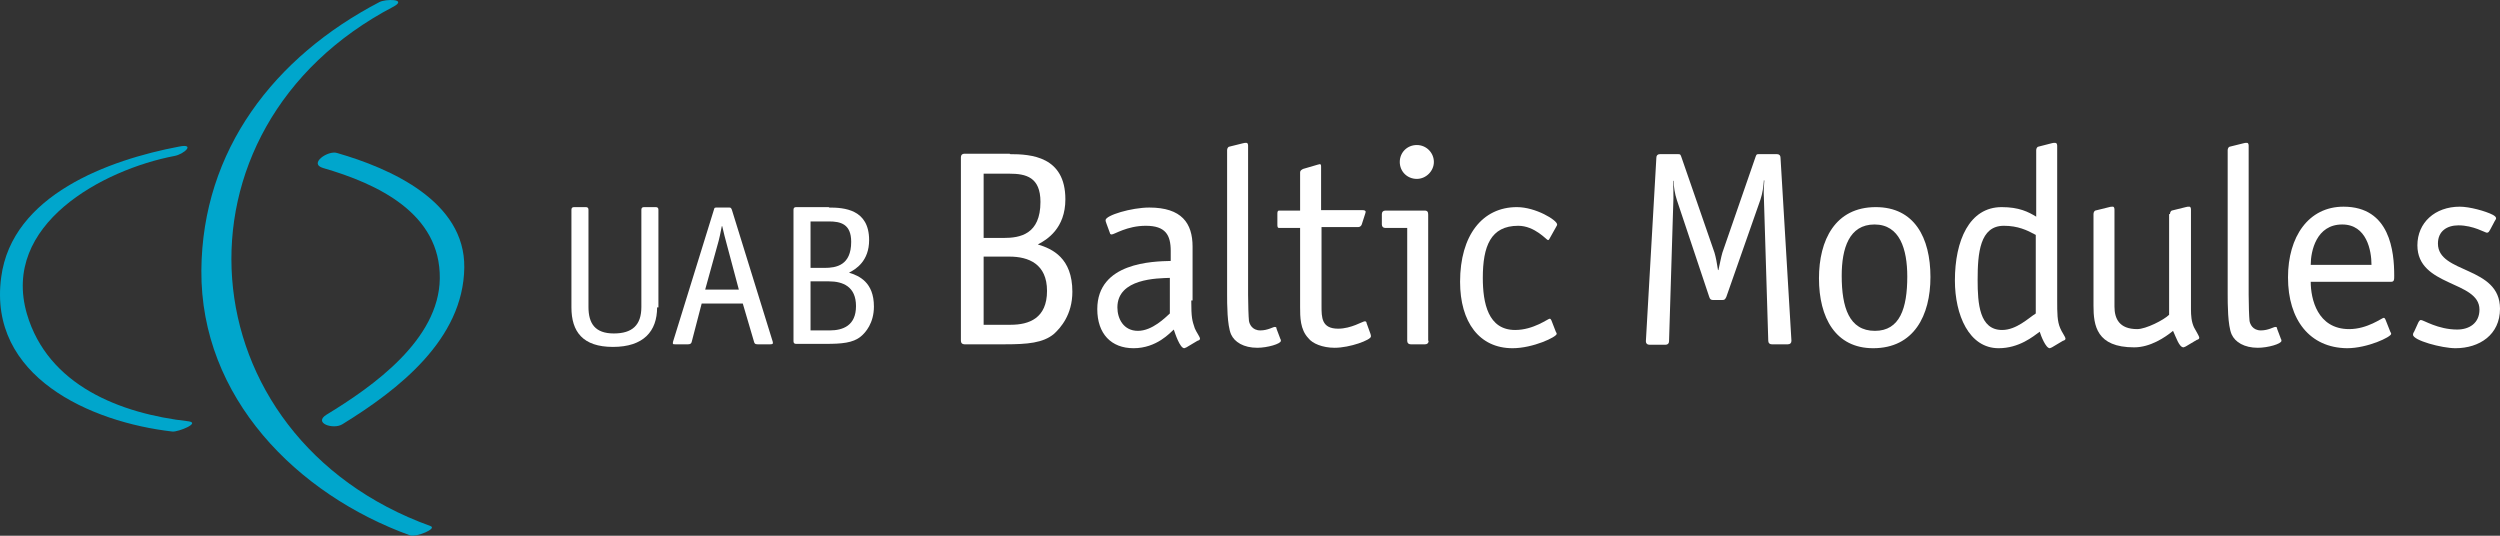 <svg width="280" height="60" viewBox="0 0 280 60" fill="none" xmlns="http://www.w3.org/2000/svg">
<rect x="0" y="0" width="280" height="60" fill="#333333" stroke="none"/>
<g clip-path="url(#clip0_448_1021)">
<path d="M73.596 34.429C73.596 37.104 72.078 38.854 68.651 38.854C65.273 38.854 64 37.152 64 34.429V23.488C64 23.294 64.098 23.197 64.294 23.197H65.616C65.811 23.197 65.909 23.294 65.909 23.488V34.381C65.909 36.228 66.644 37.347 68.749 37.347C70.805 37.347 71.833 36.423 71.833 34.381V23.488C71.833 23.294 71.931 23.197 72.127 23.197H73.449C73.645 23.197 73.743 23.294 73.743 23.488V34.429H73.596Z" fill="white"/>
<path d="M86.471 38.028C86.52 38.173 86.569 38.319 86.569 38.416C86.569 38.514 86.471 38.562 86.275 38.562H84.855C84.561 38.562 84.512 38.465 84.463 38.319L83.191 33.992H78.589L77.463 38.319C77.414 38.465 77.316 38.562 77.071 38.562H75.651C75.406 38.562 75.357 38.562 75.357 38.416C75.357 38.319 75.406 38.173 75.455 38.028L79.959 23.488C80.008 23.245 80.057 23.245 80.302 23.245H81.624C81.82 23.245 81.869 23.245 81.967 23.488L86.471 38.028ZM81.428 27.476C81.232 26.795 81.037 25.968 80.89 25.336H80.841C80.743 25.871 80.547 26.843 80.351 27.476L78.98 32.435H82.75L81.428 27.476Z" fill="white"/>
<path d="M92.837 23.245C94.55 23.245 97.341 23.44 97.341 26.892C97.341 29.226 95.872 30.15 95.089 30.539C96.215 30.88 97.879 31.609 97.879 34.332C97.879 36.18 96.949 37.25 96.41 37.687C95.529 38.417 94.256 38.514 92.445 38.514H89.165C88.969 38.514 88.871 38.417 88.871 38.222V23.488C88.871 23.294 88.969 23.197 89.165 23.197H92.837V23.245ZM92.347 30.004C93.669 30.004 95.333 29.713 95.333 27.087C95.333 25.093 94.159 24.801 92.837 24.801H90.78V30.004H92.347ZM92.934 37.006C94.403 37.006 95.872 36.472 95.872 34.283C95.872 32.095 94.403 31.512 92.837 31.512H90.78V37.006H92.934Z" fill="white"/>
<path d="M113.104 17.264C115.454 17.264 119.322 17.507 119.322 22.321C119.322 25.579 117.266 26.844 116.238 27.378C117.853 27.865 120.105 28.886 120.105 32.679C120.105 35.256 118.783 36.715 118.049 37.395C116.825 38.416 115.063 38.562 112.566 38.562H108.013C107.768 38.562 107.621 38.416 107.621 38.173V17.605C107.621 17.361 107.768 17.216 108.013 17.216H113.104V17.264ZM112.419 26.649C114.23 26.649 116.531 26.26 116.531 22.613C116.531 19.841 114.916 19.452 113.055 19.452H110.167V26.649H112.419ZM113.202 36.374C115.258 36.374 117.266 35.645 117.266 32.581C117.266 29.567 115.209 28.74 113.055 28.74H110.167V36.374H113.202Z" fill="white"/>
<path d="M133.422 33.651C133.422 35.596 133.52 35.888 133.813 36.763C133.96 37.152 134.401 37.736 134.401 37.93C134.401 38.076 134.254 38.125 134.107 38.173L132.883 38.903C132.736 38.951 132.687 39 132.638 39C132.149 39 131.61 37.347 131.463 36.909C131.072 37.249 129.554 39 126.959 39C124.462 39 122.896 37.395 122.896 34.624C122.896 29.372 129.162 29.275 131.121 29.226V28.108C131.121 26.309 130.533 25.288 128.33 25.288C126.225 25.288 124.805 26.26 124.511 26.26C124.413 26.26 124.316 26.211 124.316 26.114L123.924 25.044C123.875 24.898 123.826 24.801 123.826 24.655C123.826 24.12 126.714 23.245 128.722 23.245C132.345 23.245 133.568 24.996 133.568 27.622V33.651H133.422ZM131.023 31.123C129.652 31.171 125.148 31.171 125.148 34.429C125.148 35.693 125.833 37.055 127.449 37.055C129.064 37.055 130.533 35.548 131.023 35.11V31.123Z" fill="white"/>
<path d="M143.409 37.979C143.458 38.028 143.458 38.125 143.458 38.173C143.458 38.514 141.94 38.951 140.814 38.951C139.296 38.951 138.268 38.319 137.877 37.444C137.436 36.423 137.436 34.04 137.436 32.922V16.827C137.436 16.632 137.534 16.486 137.632 16.438L139.199 16.049C139.443 16 139.345 16 139.59 16C139.786 16 139.786 16.243 139.786 16.389V33.019C139.786 33.992 139.835 35.548 139.884 35.937C139.933 36.277 140.227 37.006 141.157 37.006C141.989 37.006 142.577 36.617 142.772 36.617C142.968 36.617 142.968 36.715 142.968 36.812L143.409 37.979Z" fill="white"/>
<path d="M153.494 37.395C153.543 37.541 153.543 37.59 153.543 37.687C153.543 38.076 151.193 38.951 149.48 38.951C148.109 38.951 146.983 38.465 146.542 37.882C145.612 36.909 145.612 35.499 145.612 34.381V25.531H143.262C143.066 25.531 143.066 25.336 143.066 25.142V23.975C143.066 23.78 143.066 23.586 143.262 23.586H145.612V19.307C145.612 19.112 145.759 19.015 145.955 18.918L147.619 18.431C147.717 18.431 147.766 18.383 147.815 18.383C147.962 18.383 147.962 18.529 147.962 18.723V23.537H152.613C152.809 23.537 152.956 23.586 152.956 23.732C152.956 23.78 152.907 23.877 152.907 23.926L152.515 25.142C152.466 25.288 152.319 25.433 152.123 25.433H148.011V34.283C148.011 35.548 148.011 36.812 149.871 36.812C151.34 36.812 152.613 35.985 152.858 35.985C153.005 35.985 153.054 36.083 153.054 36.18L153.494 37.395Z" fill="white"/>
<path d="M160.006 38.173C160.006 38.416 159.86 38.562 159.615 38.562H157.999C157.754 38.562 157.608 38.416 157.608 38.173V25.531H155.16C154.915 25.531 154.768 25.385 154.768 25.142V23.974C154.768 23.731 154.915 23.585 155.16 23.585H159.566C159.909 23.585 159.957 23.78 159.957 24.072V38.173H160.006ZM158.685 20.036C157.608 20.036 156.775 19.209 156.775 18.139C156.775 17.07 157.608 16.243 158.685 16.243C159.762 16.243 160.594 17.118 160.594 18.139C160.594 19.161 159.713 20.036 158.685 20.036Z" fill="white"/>
<path d="M174.251 37.152C174.3 37.25 174.349 37.298 174.349 37.395C174.349 37.736 171.705 39 169.404 39C165.684 39 163.529 36.083 163.529 31.56C163.529 26.357 166.026 23.197 169.894 23.197C171.999 23.197 174.398 24.655 174.398 25.142C174.398 25.239 174.349 25.288 174.3 25.385L173.566 26.698C173.517 26.795 173.468 26.892 173.37 26.892C173.223 26.892 171.901 25.288 170.041 25.288C166.956 25.288 166.075 27.573 166.075 31.123C166.075 33.943 166.663 36.958 169.698 36.958C171.754 36.958 173.37 35.694 173.566 35.694C173.664 35.694 173.713 35.791 173.761 35.888L174.251 37.152Z" fill="white"/>
<path d="M200.641 38.173C200.641 38.416 200.494 38.562 200.249 38.562H198.438C198.193 38.562 198.046 38.416 198.046 38.173L197.557 22.175C197.508 21.543 197.557 20.765 197.606 20.23L197.557 20.182C197.508 20.863 197.41 21.641 197.165 22.37L193.346 33.262C193.2 33.554 193.151 33.602 192.857 33.602H191.927C191.633 33.602 191.535 33.554 191.437 33.262L187.814 22.419C187.569 21.689 187.472 20.911 187.423 20.23L187.374 20.279C187.423 20.814 187.423 21.592 187.423 22.224L186.933 38.222C186.933 38.465 186.786 38.611 186.541 38.611H184.73C184.485 38.611 184.338 38.465 184.338 38.222L185.513 17.653C185.513 17.41 185.66 17.264 185.905 17.264H187.961C188.206 17.264 188.206 17.313 188.304 17.556L192.025 28.302C192.171 28.789 192.318 29.567 192.416 30.247H192.465C192.612 29.615 192.759 28.789 192.906 28.302L196.627 17.556C196.724 17.313 196.724 17.264 196.969 17.264H199.025C199.27 17.264 199.417 17.41 199.417 17.653L200.641 38.173Z" fill="white"/>
<path d="M209.796 39C205.586 39 203.725 35.596 203.725 31.171C203.725 26.892 205.537 23.197 210.09 23.197C214.398 23.197 216.21 26.601 216.21 31.026C216.21 35.353 214.349 39 209.796 39ZM213.615 30.977C213.615 27.913 212.783 25.142 209.943 25.142C207.103 25.142 206.271 27.816 206.271 30.88C206.271 34.429 207.103 37.055 209.992 37.055C212.783 37.055 213.615 34.526 213.615 30.977Z" fill="white"/>
<path d="M230.405 33.651C230.405 35.061 230.405 35.985 230.748 36.763C230.895 37.152 231.335 37.736 231.335 37.93C231.335 38.076 231.188 38.125 231.042 38.173L229.818 38.903C229.671 38.951 229.622 39 229.573 39C229.132 39 228.594 37.639 228.447 37.152C227.713 37.687 226.146 39 223.845 39C220.516 39 218.949 35.256 218.949 31.414C218.949 26.941 220.565 23.197 224.188 23.197C226.146 23.197 227.174 23.732 228.055 24.266V16.827C228.055 16.632 228.153 16.486 228.251 16.438L229.769 16.049C230.014 16 229.916 16 230.16 16C230.405 16 230.405 16.243 230.405 16.389V33.651ZM228.006 26.309C227.027 25.774 225.999 25.288 224.432 25.288C221.74 25.288 221.495 28.351 221.495 31.366C221.495 33.992 221.691 36.958 224.237 36.958C225.852 36.958 227.223 35.596 228.006 35.11V26.309Z" fill="white"/>
<path d="M243.038 23.974C243.038 23.78 243.136 23.634 243.234 23.585L244.801 23.197C245.045 23.148 244.948 23.148 245.192 23.148C245.388 23.148 245.388 23.391 245.388 23.537V34.624C245.388 35.353 245.437 36.034 245.731 36.666C245.927 37.055 246.318 37.638 246.318 37.833C246.318 37.979 246.171 38.027 246.025 38.076L244.801 38.805C244.654 38.854 244.605 38.903 244.556 38.903C244.066 38.903 243.724 37.784 243.381 37.055C242.5 37.784 240.835 38.903 239.024 38.903C234.813 38.903 234.471 36.471 234.471 34.235V23.974C234.471 23.78 234.569 23.634 234.666 23.585L236.233 23.197C236.478 23.148 236.38 23.148 236.625 23.148C236.821 23.148 236.821 23.391 236.821 23.537V34.332C236.821 35.693 237.359 36.86 239.366 36.86C240.346 36.86 242.353 35.839 242.94 35.256V23.974H243.038Z" fill="white"/>
<path d="M255.472 37.979C255.521 38.028 255.521 38.125 255.521 38.173C255.521 38.514 254.004 38.951 252.878 38.951C251.36 38.951 250.332 38.319 249.94 37.444C249.5 36.423 249.5 34.04 249.5 32.922V16.827C249.5 16.632 249.597 16.486 249.695 16.438L251.262 16.049C251.507 16 251.409 16 251.654 16C251.85 16 251.85 16.243 251.85 16.389V33.019C251.85 33.992 251.898 35.548 251.947 35.937C251.996 36.277 252.29 37.006 253.22 37.006C254.053 37.006 254.64 36.617 254.836 36.617C255.032 36.617 255.032 36.715 255.032 36.812L255.472 37.979Z" fill="white"/>
<path d="M267.712 37.152C267.761 37.249 267.81 37.298 267.81 37.395C267.81 37.736 265.166 39 262.865 39C258.704 38.951 256.256 35.839 256.256 31.074C256.256 26.503 258.557 23.148 262.473 23.148C267.712 23.148 268.152 28.205 268.152 30.879C268.152 31.317 268.152 31.56 267.81 31.56H258.801C258.801 33.457 259.536 36.86 263.11 36.86C265.166 36.86 266.782 35.596 266.977 35.596C267.075 35.596 267.124 35.693 267.173 35.791L267.712 37.152ZM265.607 29.664C265.607 28.059 265.068 25.142 262.326 25.142C259.438 25.142 258.801 28.108 258.801 29.664H265.607Z" fill="white"/>
<path d="M278.924 25.676C278.777 25.92 278.728 26.065 278.532 26.065C278.336 26.065 277.015 25.239 275.35 25.239C274.077 25.239 273.049 25.871 273.049 27.281C273.049 30.685 280.001 29.761 280.001 34.575C280.001 37.492 277.7 39 275.007 39C273.49 39 270.258 38.125 270.258 37.492C270.258 37.347 270.307 37.249 270.405 37.103L270.846 36.131C270.944 35.937 271.042 35.839 271.14 35.839C271.433 35.839 273.049 36.909 275.203 36.909C276.574 36.909 277.7 36.18 277.7 34.672C277.7 31.414 270.748 32.144 270.748 27.476C270.748 24.947 272.706 23.148 275.497 23.148C276.574 23.148 278.385 23.634 279.218 24.072C279.463 24.218 279.56 24.315 279.56 24.461C279.56 24.558 279.462 24.655 279.414 24.753L278.924 25.676Z" fill="white"/>
<path d="M42.473 0.245C30.733 6.37 22.65 16.802 22.553 30.296C22.457 44.508 33.235 55.37 45.937 59.964C46.562 60.203 49.064 59.198 48.198 58.911C20.677 48.958 17.886 14.409 44.109 0.724C45.648 -0.138 43.146 -0.138 42.473 0.245Z" fill="#00A6CC"/>
<path d="M20.051 16.419C12.209 17.902 1.335 21.826 0.132 31.061C-1.36 42.163 10.092 47.283 19.33 48.336C19.955 48.383 22.505 47.379 21.11 47.187C13.46 46.326 5.376 43.168 3.019 35.176C0.084 25.128 11.535 19.003 19.522 17.471C20.629 17.28 21.928 16.036 20.051 16.419Z" fill="#00A6CC"/>
<path d="M36.17 18.811C42.281 20.582 49.354 23.884 49.257 31.205C49.161 38.048 41.8 43.264 36.603 46.422C35.016 47.379 37.325 48.144 38.335 47.522C44.638 43.646 51.904 38 52 29.961C52.096 22.544 43.724 18.859 37.758 17.137C36.748 16.802 34.534 18.333 36.17 18.811Z" fill="#00A6CC"/>
</g>
<defs>
<clipPath id="clip0_448_1021">
<rect width="280" height="60" fill="white"/>
</clipPath>
</defs>
</svg>
